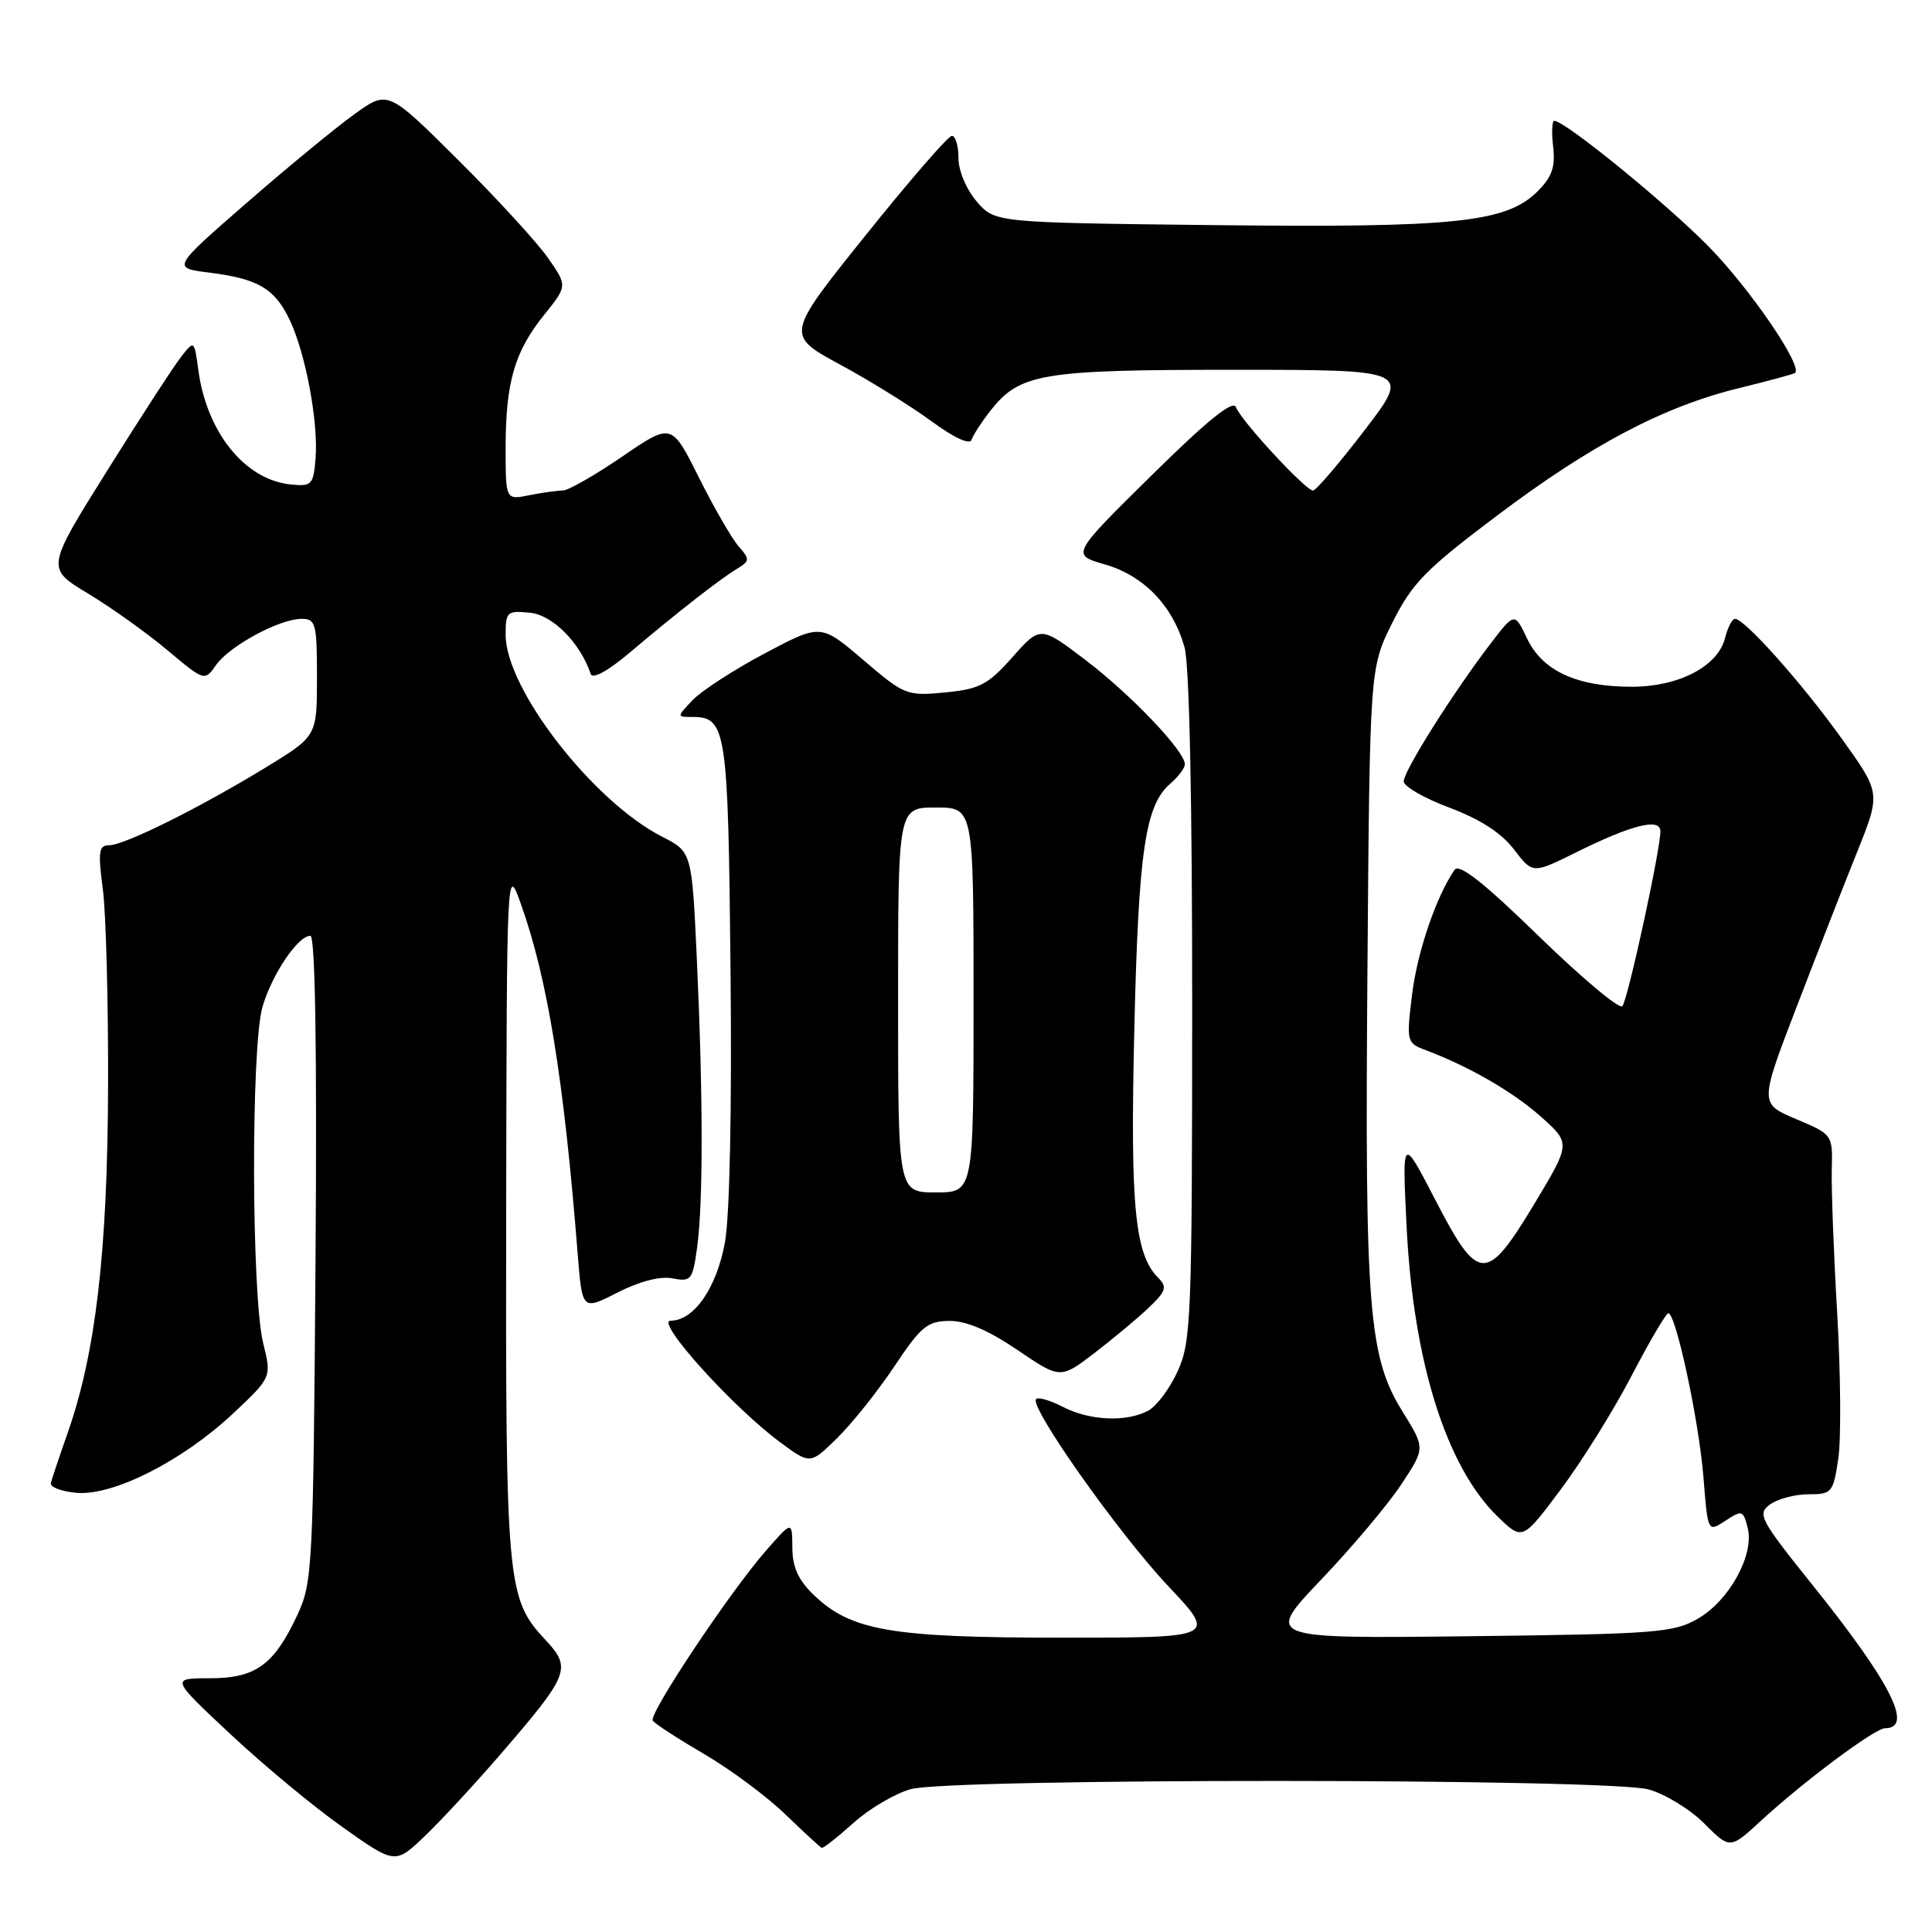 <?xml version="1.0" encoding="UTF-8" standalone="no"?>
<!DOCTYPE svg PUBLIC "-//W3C//DTD SVG 1.1//EN" "http://www.w3.org/Graphics/SVG/1.1/DTD/svg11.dtd" >
<svg xmlns="http://www.w3.org/2000/svg" xmlns:xlink="http://www.w3.org/1999/xlink" version="1.1" viewBox="0 0 256 256">
 <g >
 <path fill="currentColor"
d=" M 66.39 232.37 C 75.46 221.85 75.77 221.04 72.26 217.28 C 67.16 211.82 66.99 209.97 67.07 160.38 C 67.15 114.50 67.15 114.50 69.06 119.90 C 72.57 129.77 74.72 143.08 76.54 166.08 C 77.14 173.66 77.14 173.66 81.82 171.27 C 84.74 169.78 87.48 169.07 89.12 169.39 C 91.58 169.87 91.78 169.61 92.37 165.31 C 93.18 159.42 93.17 145.29 92.34 127.19 C 91.68 112.88 91.68 112.88 87.74 110.87 C 78.57 106.19 67.00 91.27 67.00 84.13 C 67.00 81.06 67.19 80.89 70.22 81.19 C 73.22 81.48 76.88 85.17 78.27 89.30 C 78.51 90.03 80.52 88.94 83.41 86.50 C 89.75 81.14 95.37 76.75 97.64 75.38 C 99.37 74.33 99.39 74.12 97.86 72.38 C 96.96 71.34 94.59 67.24 92.60 63.26 C 88.99 56.02 88.99 56.02 82.43 60.51 C 78.82 62.98 75.28 65.00 74.56 65.00 C 73.84 65.00 71.84 65.28 70.13 65.62 C 67.00 66.25 67.00 66.25 67.00 59.37 C 67.00 50.67 68.17 46.62 72.08 41.75 C 75.19 37.88 75.19 37.88 72.62 34.19 C 71.21 32.16 65.86 26.32 60.73 21.22 C 51.39 11.93 51.39 11.93 46.95 15.14 C 44.50 16.90 38.06 22.20 32.64 26.92 C 22.79 35.50 22.79 35.50 27.71 36.12 C 34.22 36.94 36.40 38.22 38.40 42.42 C 40.51 46.88 42.21 56.00 41.81 60.79 C 41.52 64.26 41.30 64.48 38.50 64.19 C 32.45 63.57 27.39 57.29 26.28 49.04 C 25.74 45.06 25.74 45.06 24.00 47.28 C 23.04 48.50 18.62 55.30 14.18 62.40 C 6.11 75.30 6.11 75.30 11.64 78.63 C 14.68 80.46 19.41 83.83 22.14 86.12 C 27.11 90.28 27.11 90.28 28.62 88.13 C 30.40 85.59 37.05 82.00 39.96 82.00 C 41.84 82.00 42.00 82.62 42.00 89.77 C 42.00 97.54 42.00 97.54 35.25 101.67 C 26.46 107.04 16.48 112.00 14.46 112.00 C 13.09 112.00 12.97 112.83 13.62 117.75 C 14.04 120.91 14.36 132.72 14.32 144.00 C 14.25 165.85 12.68 179.28 8.98 189.83 C 7.88 192.95 6.88 195.95 6.74 196.50 C 6.61 197.05 8.15 197.64 10.17 197.81 C 15.04 198.21 24.18 193.58 30.88 187.30 C 35.99 182.50 35.99 182.50 34.88 178.00 C 33.31 171.70 33.24 138.59 34.79 133.38 C 36.08 129.03 39.48 124.00 41.13 124.00 C 41.77 124.00 42.01 139.11 41.81 166.75 C 41.51 207.77 41.41 209.68 39.40 214.00 C 36.29 220.64 33.87 222.38 27.77 222.38 C 22.62 222.38 22.62 222.38 30.56 229.81 C 34.93 233.90 41.62 239.45 45.44 242.14 C 52.37 247.04 52.37 247.04 56.31 243.27 C 58.47 241.20 63.01 236.29 66.39 232.37 Z  M 113.06 241.57 C 115.15 239.68 118.58 237.66 120.68 237.07 C 126.00 235.60 213.12 235.63 218.45 237.11 C 220.63 237.71 223.94 239.74 225.82 241.62 C 229.24 245.04 229.24 245.04 233.37 241.23 C 239.05 236.00 248.45 229.00 249.78 229.00 C 253.60 229.00 250.57 222.99 240.23 210.10 C 233.18 201.31 232.81 200.61 234.54 199.35 C 235.55 198.61 237.84 198.00 239.63 198.00 C 242.73 198.00 242.91 197.79 243.58 193.31 C 243.97 190.73 243.90 182.06 243.44 174.06 C 242.97 166.05 242.65 157.44 242.72 154.91 C 242.84 150.35 242.82 150.32 237.99 148.28 C 233.14 146.23 233.14 146.23 238.08 133.37 C 240.80 126.29 244.41 117.03 246.12 112.79 C 249.21 105.07 249.21 105.07 243.98 97.79 C 238.73 90.47 231.17 82.00 229.90 82.00 C 229.52 82.00 228.93 83.14 228.58 84.53 C 227.64 88.29 222.48 90.99 216.22 91.00 C 208.95 91.00 204.40 88.91 202.35 84.62 C 200.69 81.12 200.69 81.12 197.45 85.36 C 192.51 91.83 186.00 102.16 186.00 103.53 C 186.00 104.21 188.73 105.78 192.06 107.02 C 196.11 108.54 198.94 110.37 200.60 112.54 C 203.08 115.80 203.08 115.80 208.79 112.97 C 216.20 109.29 220.00 108.33 220.01 110.14 C 220.03 112.56 215.70 132.47 214.97 133.32 C 214.58 133.77 209.62 129.61 203.93 124.08 C 196.59 116.93 193.35 114.38 192.74 115.26 C 190.31 118.76 187.78 126.18 187.10 131.83 C 186.35 138.04 186.39 138.20 188.92 139.15 C 194.72 141.34 200.52 144.70 204.22 148.00 C 208.13 151.50 208.13 151.50 203.32 159.50 C 196.94 170.08 195.91 170.05 190.19 159.00 C 185.79 150.50 185.79 150.50 186.38 162.50 C 187.26 180.41 191.63 194.34 198.45 200.96 C 201.74 204.14 201.74 204.14 206.80 197.37 C 209.59 193.65 213.81 186.88 216.18 182.32 C 218.56 177.76 220.75 174.02 221.06 174.01 C 222.06 173.99 225.13 188.33 225.72 195.77 C 226.29 203.04 226.29 203.04 228.62 201.51 C 230.83 200.06 230.99 200.11 231.58 202.46 C 232.47 206.01 229.16 212.06 225.00 214.47 C 221.76 216.35 219.48 216.52 194.56 216.81 C 167.62 217.12 167.62 217.12 175.06 209.31 C 179.16 205.01 183.93 199.34 185.68 196.69 C 188.85 191.89 188.85 191.89 185.89 187.12 C 181.34 179.81 180.84 173.66 181.19 128.85 C 181.50 88.50 181.50 88.50 184.50 82.50 C 187.12 77.26 188.88 75.46 198.38 68.31 C 210.84 58.92 220.47 53.85 230.50 51.41 C 234.35 50.47 237.66 49.57 237.85 49.42 C 238.93 48.54 231.83 38.17 226.35 32.61 C 220.67 26.85 207.39 16.03 205.95 16.01 C 205.65 16.00 205.58 17.55 205.80 19.44 C 206.11 22.10 205.65 23.45 203.75 25.34 C 199.60 29.49 192.88 30.19 160.87 29.83 C 131.82 29.50 131.82 29.50 129.41 26.69 C 128.04 25.10 127.00 22.61 127.00 20.94 C 127.00 19.32 126.61 18.00 126.13 18.00 C 125.65 18.00 120.50 23.94 114.68 31.20 C 104.10 44.39 104.10 44.39 111.30 48.30 C 115.26 50.44 120.72 53.83 123.43 55.82 C 126.43 58.02 128.51 58.98 128.74 58.27 C 128.96 57.62 130.08 55.90 131.23 54.43 C 135.13 49.47 137.93 49.00 163.44 49.00 C 186.94 49.00 186.94 49.00 180.82 57.00 C 177.45 61.40 174.37 65.00 173.98 65.00 C 173.00 65.00 164.42 55.73 163.77 53.95 C 163.39 52.94 159.98 55.70 152.58 63.00 C 141.93 73.50 141.93 73.50 146.41 74.79 C 151.58 76.28 155.43 80.30 156.96 85.78 C 157.60 88.08 157.98 106.25 157.97 133.50 C 157.96 174.52 157.83 177.78 156.06 181.67 C 155.02 183.96 153.26 186.32 152.15 186.92 C 149.26 188.47 144.39 188.25 140.86 186.43 C 139.18 185.56 137.58 185.09 137.29 185.38 C 136.32 186.35 148.24 203.22 154.79 210.16 C 161.24 217.00 161.24 217.00 140.78 217.00 C 118.13 217.00 112.79 216.09 107.86 211.37 C 105.77 209.36 105.00 207.67 104.99 205.06 C 104.97 201.50 104.97 201.50 101.47 205.50 C 96.73 210.91 85.94 227.10 86.49 227.98 C 86.73 228.38 89.79 230.37 93.29 232.41 C 96.79 234.46 101.64 238.06 104.07 240.42 C 106.51 242.77 108.67 244.77 108.88 244.85 C 109.09 244.93 110.97 243.45 113.06 241.57 Z  M 118.50 181.06 C 122.03 175.76 122.89 175.05 125.80 175.03 C 128.02 175.01 130.98 176.27 134.80 178.87 C 140.50 182.73 140.50 182.73 145.00 179.30 C 147.47 177.40 150.71 174.71 152.19 173.30 C 154.51 171.09 154.69 170.54 153.47 169.32 C 150.37 166.22 149.75 159.89 150.30 136.50 C 150.85 112.79 151.74 106.70 155.07 103.84 C 156.13 102.93 157.00 101.77 157.00 101.27 C 157.00 99.53 149.87 92.05 143.88 87.49 C 137.85 82.91 137.85 82.91 134.15 87.08 C 130.90 90.74 129.81 91.31 125.23 91.75 C 120.16 92.24 119.85 92.12 114.39 87.45 C 108.76 82.64 108.76 82.64 101.35 86.57 C 97.28 88.73 92.98 91.51 91.80 92.75 C 89.66 94.99 89.66 95.00 91.70 95.00 C 96.26 95.00 96.48 96.47 96.80 128.63 C 96.99 147.01 96.69 161.21 96.05 164.67 C 94.94 170.69 91.94 175.00 88.86 175.00 C 86.74 175.00 97.13 186.51 103.43 191.15 C 107.37 194.05 107.37 194.05 110.93 190.55 C 112.89 188.63 116.30 184.36 118.50 181.06 Z  M 119.00 132.50 C 119.00 107.00 119.00 107.00 124.00 107.00 C 129.00 107.00 129.00 107.00 129.00 132.50 C 129.00 158.00 129.00 158.00 124.00 158.00 C 119.00 158.00 119.00 158.00 119.00 132.50 Z "/>
</g>
</svg>